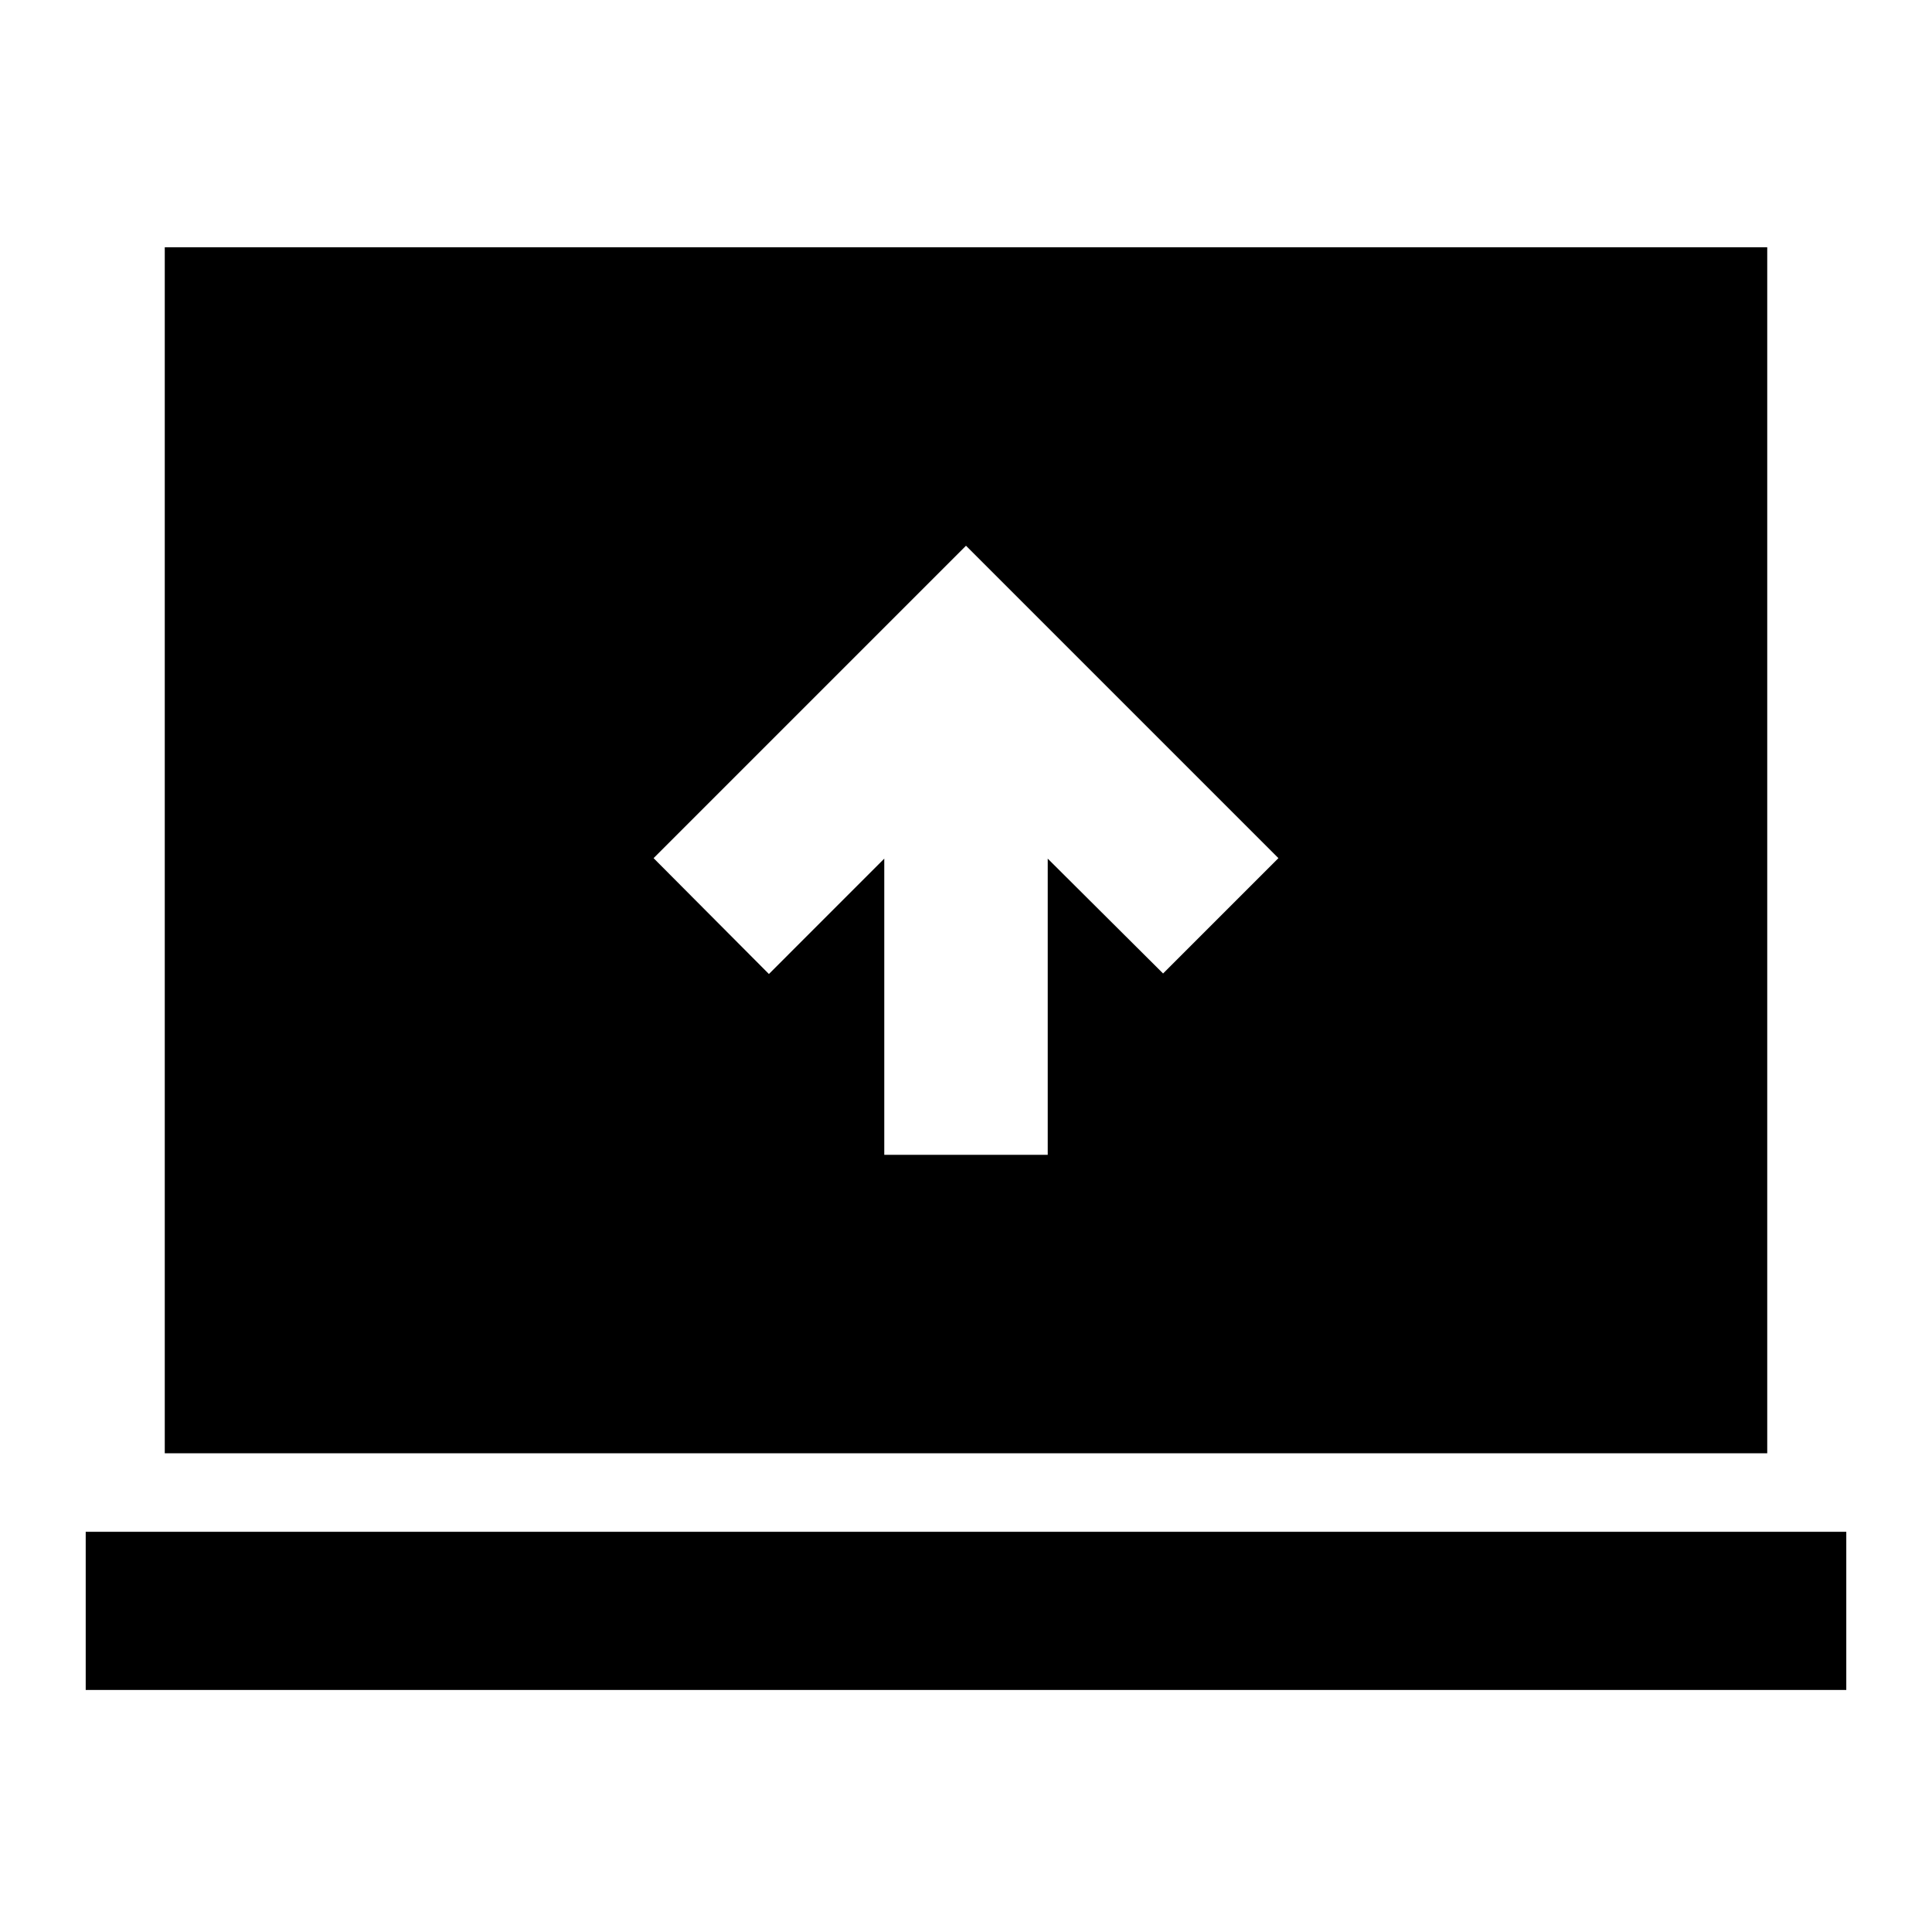 <svg xmlns="http://www.w3.org/2000/svg" height="24" viewBox="0 -960 960 960" width="24"><path d="M439.39-386.17h81.22v-147.18l57.32 57.07 57.31-57.31L480-688.83 324.76-533.59l57.31 57.57 57.32-57.33v147.18ZM42.59-120.28v-78.59h874.82v78.59H42.59Zm39.28-117.59v-599.26h796.26v599.26H81.87Z"/></svg>